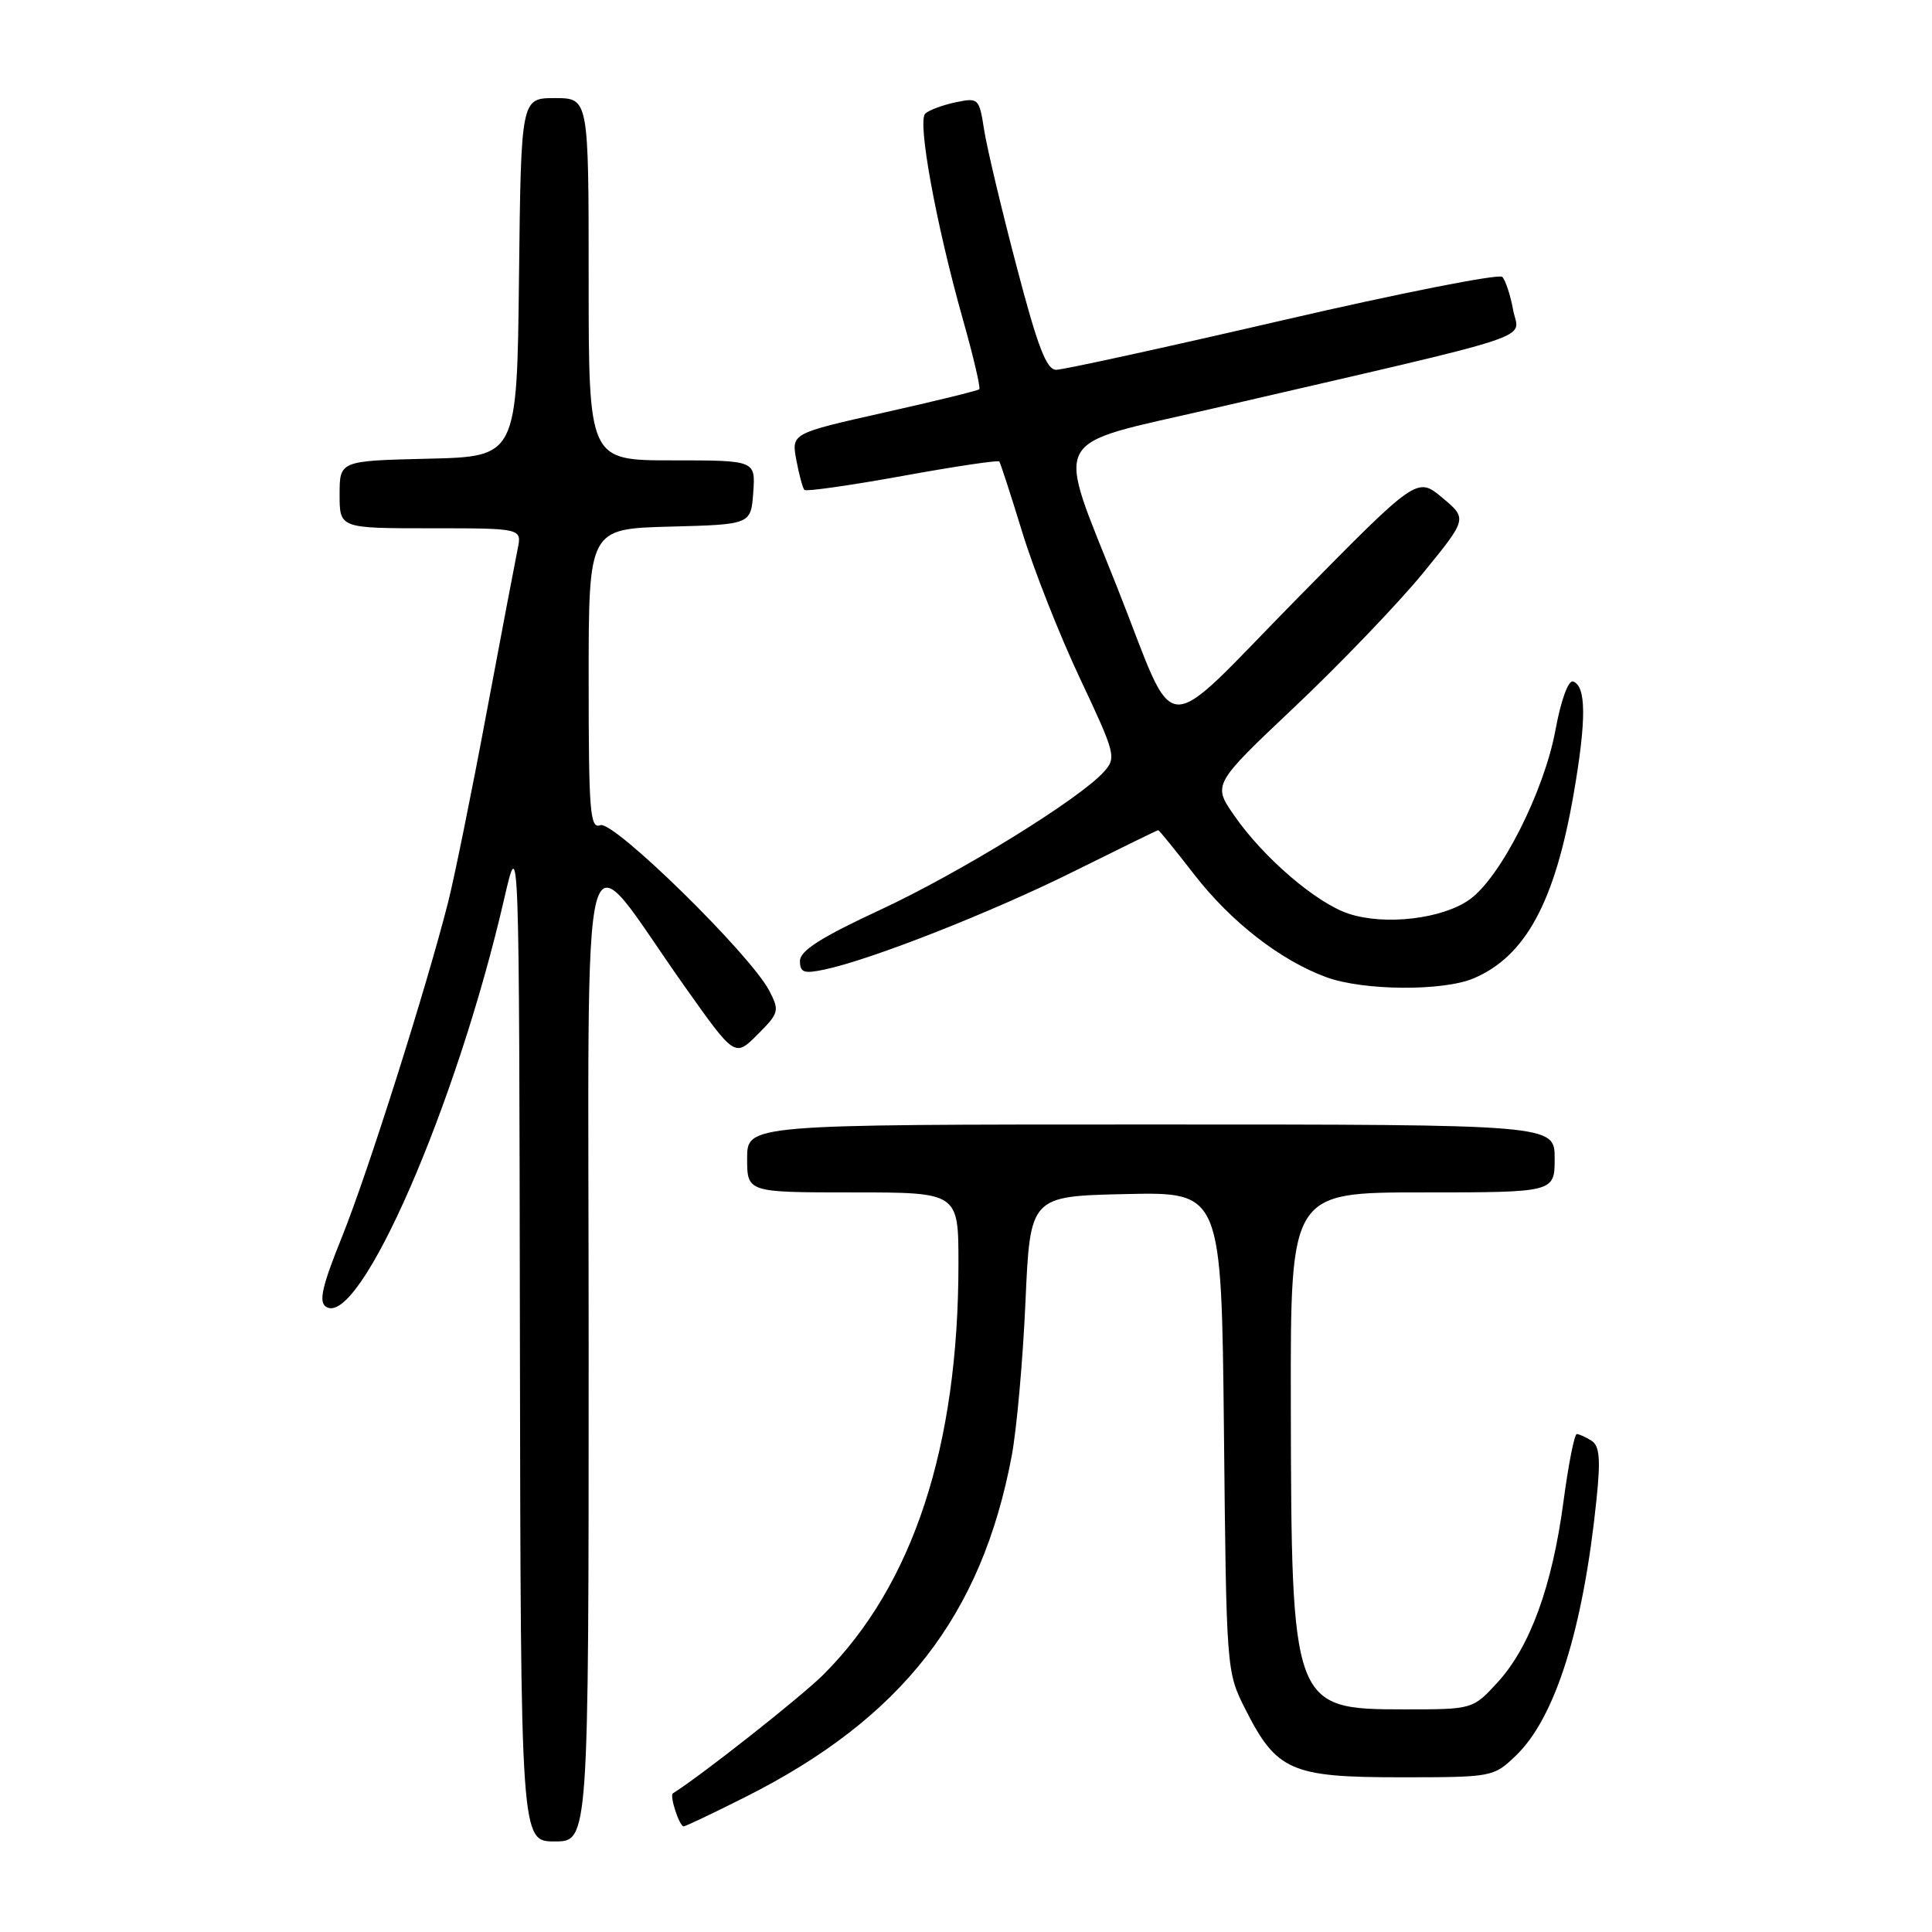 <?xml version="1.0" encoding="UTF-8" standalone="no"?>
<!DOCTYPE svg PUBLIC "-//W3C//DTD SVG 1.1//EN" "http://www.w3.org/Graphics/SVG/1.1/DTD/svg11.dtd" >
<svg xmlns="http://www.w3.org/2000/svg" xmlns:xlink="http://www.w3.org/1999/xlink" version="1.1" viewBox="0 0 256 256">
 <g >
 <path fill="currentColor"
d=" M 78.00 178.86 C 78.00 104.86 76.47 110.62 90.78 130.79 C 97.37 140.09 97.37 140.09 100.38 137.08 C 103.22 134.24 103.31 133.93 101.94 131.29 C 99.46 126.49 81.29 108.68 79.55 109.34 C 78.18 109.87 78.00 107.59 78.00 90.00 C 78.00 70.07 78.00 70.07 88.75 69.78 C 99.50 69.50 99.50 69.50 99.81 65.25 C 100.11 61.00 100.11 61.00 89.06 61.00 C 78.00 61.00 78.00 61.00 78.00 37.00 C 78.00 13.00 78.00 13.00 73.52 13.00 C 69.04 13.00 69.04 13.00 68.77 36.75 C 68.50 60.50 68.50 60.50 56.75 60.78 C 45.00 61.06 45.00 61.06 45.00 65.53 C 45.00 70.00 45.00 70.00 57.08 70.00 C 69.16 70.00 69.16 70.00 68.59 72.75 C 68.28 74.26 66.42 84.05 64.46 94.50 C 62.51 104.95 60.22 116.20 59.39 119.50 C 56.47 131.00 48.74 155.38 45.34 163.83 C 42.66 170.47 42.20 172.51 43.21 173.16 C 47.63 176.00 60.53 146.42 66.83 119.00 C 68.79 110.50 68.79 110.50 68.89 177.25 C 69.00 244.00 69.00 244.00 73.50 244.00 C 78.00 244.00 78.00 244.00 78.00 178.86 Z  M 98.77 238.11 C 119.47 227.70 130.07 214.12 134.06 192.90 C 134.72 189.38 135.54 180.20 135.88 172.50 C 136.50 158.50 136.50 158.50 149.18 158.22 C 161.85 157.94 161.85 157.94 162.18 189.72 C 162.50 221.33 162.51 221.53 165.00 226.45 C 169.14 234.65 171.07 235.50 185.51 235.50 C 197.75 235.50 197.90 235.47 200.86 232.63 C 206.08 227.63 209.79 215.84 211.55 198.64 C 212.10 193.31 211.95 191.58 210.88 190.90 C 210.12 190.42 209.24 190.02 208.93 190.02 C 208.62 190.01 207.82 194.06 207.16 199.02 C 205.67 210.19 202.74 218.22 198.45 222.91 C 195.15 226.50 195.15 226.50 186.10 226.50 C 171.22 226.50 171.11 226.19 171.04 185.75 C 171.00 158.00 171.00 158.00 188.50 158.00 C 206.00 158.00 206.00 158.00 206.00 153.50 C 206.00 149.00 206.00 149.00 152.50 149.00 C 99.00 149.00 99.00 149.00 99.00 153.50 C 99.00 158.00 99.00 158.00 113.00 158.00 C 127.00 158.00 127.00 158.00 127.00 167.43 C 127.00 191.69 120.98 210.02 109.13 221.87 C 106.19 224.81 93.01 235.21 89.16 237.63 C 88.69 237.93 90.02 242.00 90.59 242.00 C 90.84 242.00 94.52 240.25 98.77 238.11 Z  M 195.28 129.63 C 202.16 126.70 206.05 119.49 208.53 105.12 C 210.22 95.36 210.19 90.88 208.43 90.30 C 207.81 90.10 206.83 92.81 206.11 96.71 C 204.61 104.87 198.84 116.27 194.73 119.19 C 191.11 121.77 183.52 122.66 178.70 121.07 C 174.41 119.65 167.41 113.65 163.54 108.06 C 160.68 103.94 160.68 103.94 171.65 93.57 C 177.68 87.86 185.27 79.94 188.53 75.97 C 194.44 68.73 194.44 68.73 191.11 65.95 C 187.77 63.16 187.77 63.16 171.86 79.33 C 153.34 98.16 156.15 98.32 148.10 78.00 C 139.83 57.11 138.72 59.22 160.68 54.14 C 205.23 43.83 201.25 45.14 200.50 41.08 C 200.14 39.11 199.49 37.14 199.06 36.69 C 198.63 36.25 185.53 38.83 169.95 42.44 C 154.36 46.05 140.87 49.00 139.95 49.00 C 138.66 49.00 137.49 45.95 134.69 35.25 C 132.70 27.69 130.77 19.57 130.40 17.20 C 129.75 13.01 129.65 12.92 126.61 13.56 C 124.90 13.92 123.10 14.59 122.60 15.05 C 121.53 16.05 124.03 29.71 127.60 42.37 C 128.98 47.24 129.95 51.39 129.76 51.58 C 129.57 51.76 123.89 53.16 117.14 54.67 C 104.86 57.43 104.86 57.43 105.52 60.96 C 105.88 62.91 106.37 64.69 106.59 64.92 C 106.82 65.15 112.66 64.32 119.57 63.07 C 126.47 61.81 132.25 60.95 132.41 61.15 C 132.56 61.34 133.93 65.55 135.45 70.50 C 136.96 75.45 140.41 84.19 143.11 89.91 C 147.83 99.93 147.95 100.40 146.26 102.28 C 142.98 105.91 127.23 115.63 116.59 120.58 C 108.79 124.20 106.00 125.98 106.00 127.33 C 106.00 128.87 106.52 129.05 109.25 128.47 C 115.44 127.17 131.55 120.82 142.38 115.42 C 148.37 112.44 153.36 110.00 153.47 110.00 C 153.59 110.00 155.74 112.65 158.26 115.90 C 163.14 122.18 169.66 127.25 175.76 129.49 C 180.66 131.28 191.22 131.36 195.28 129.63 Z "/>
</g>
</svg>
